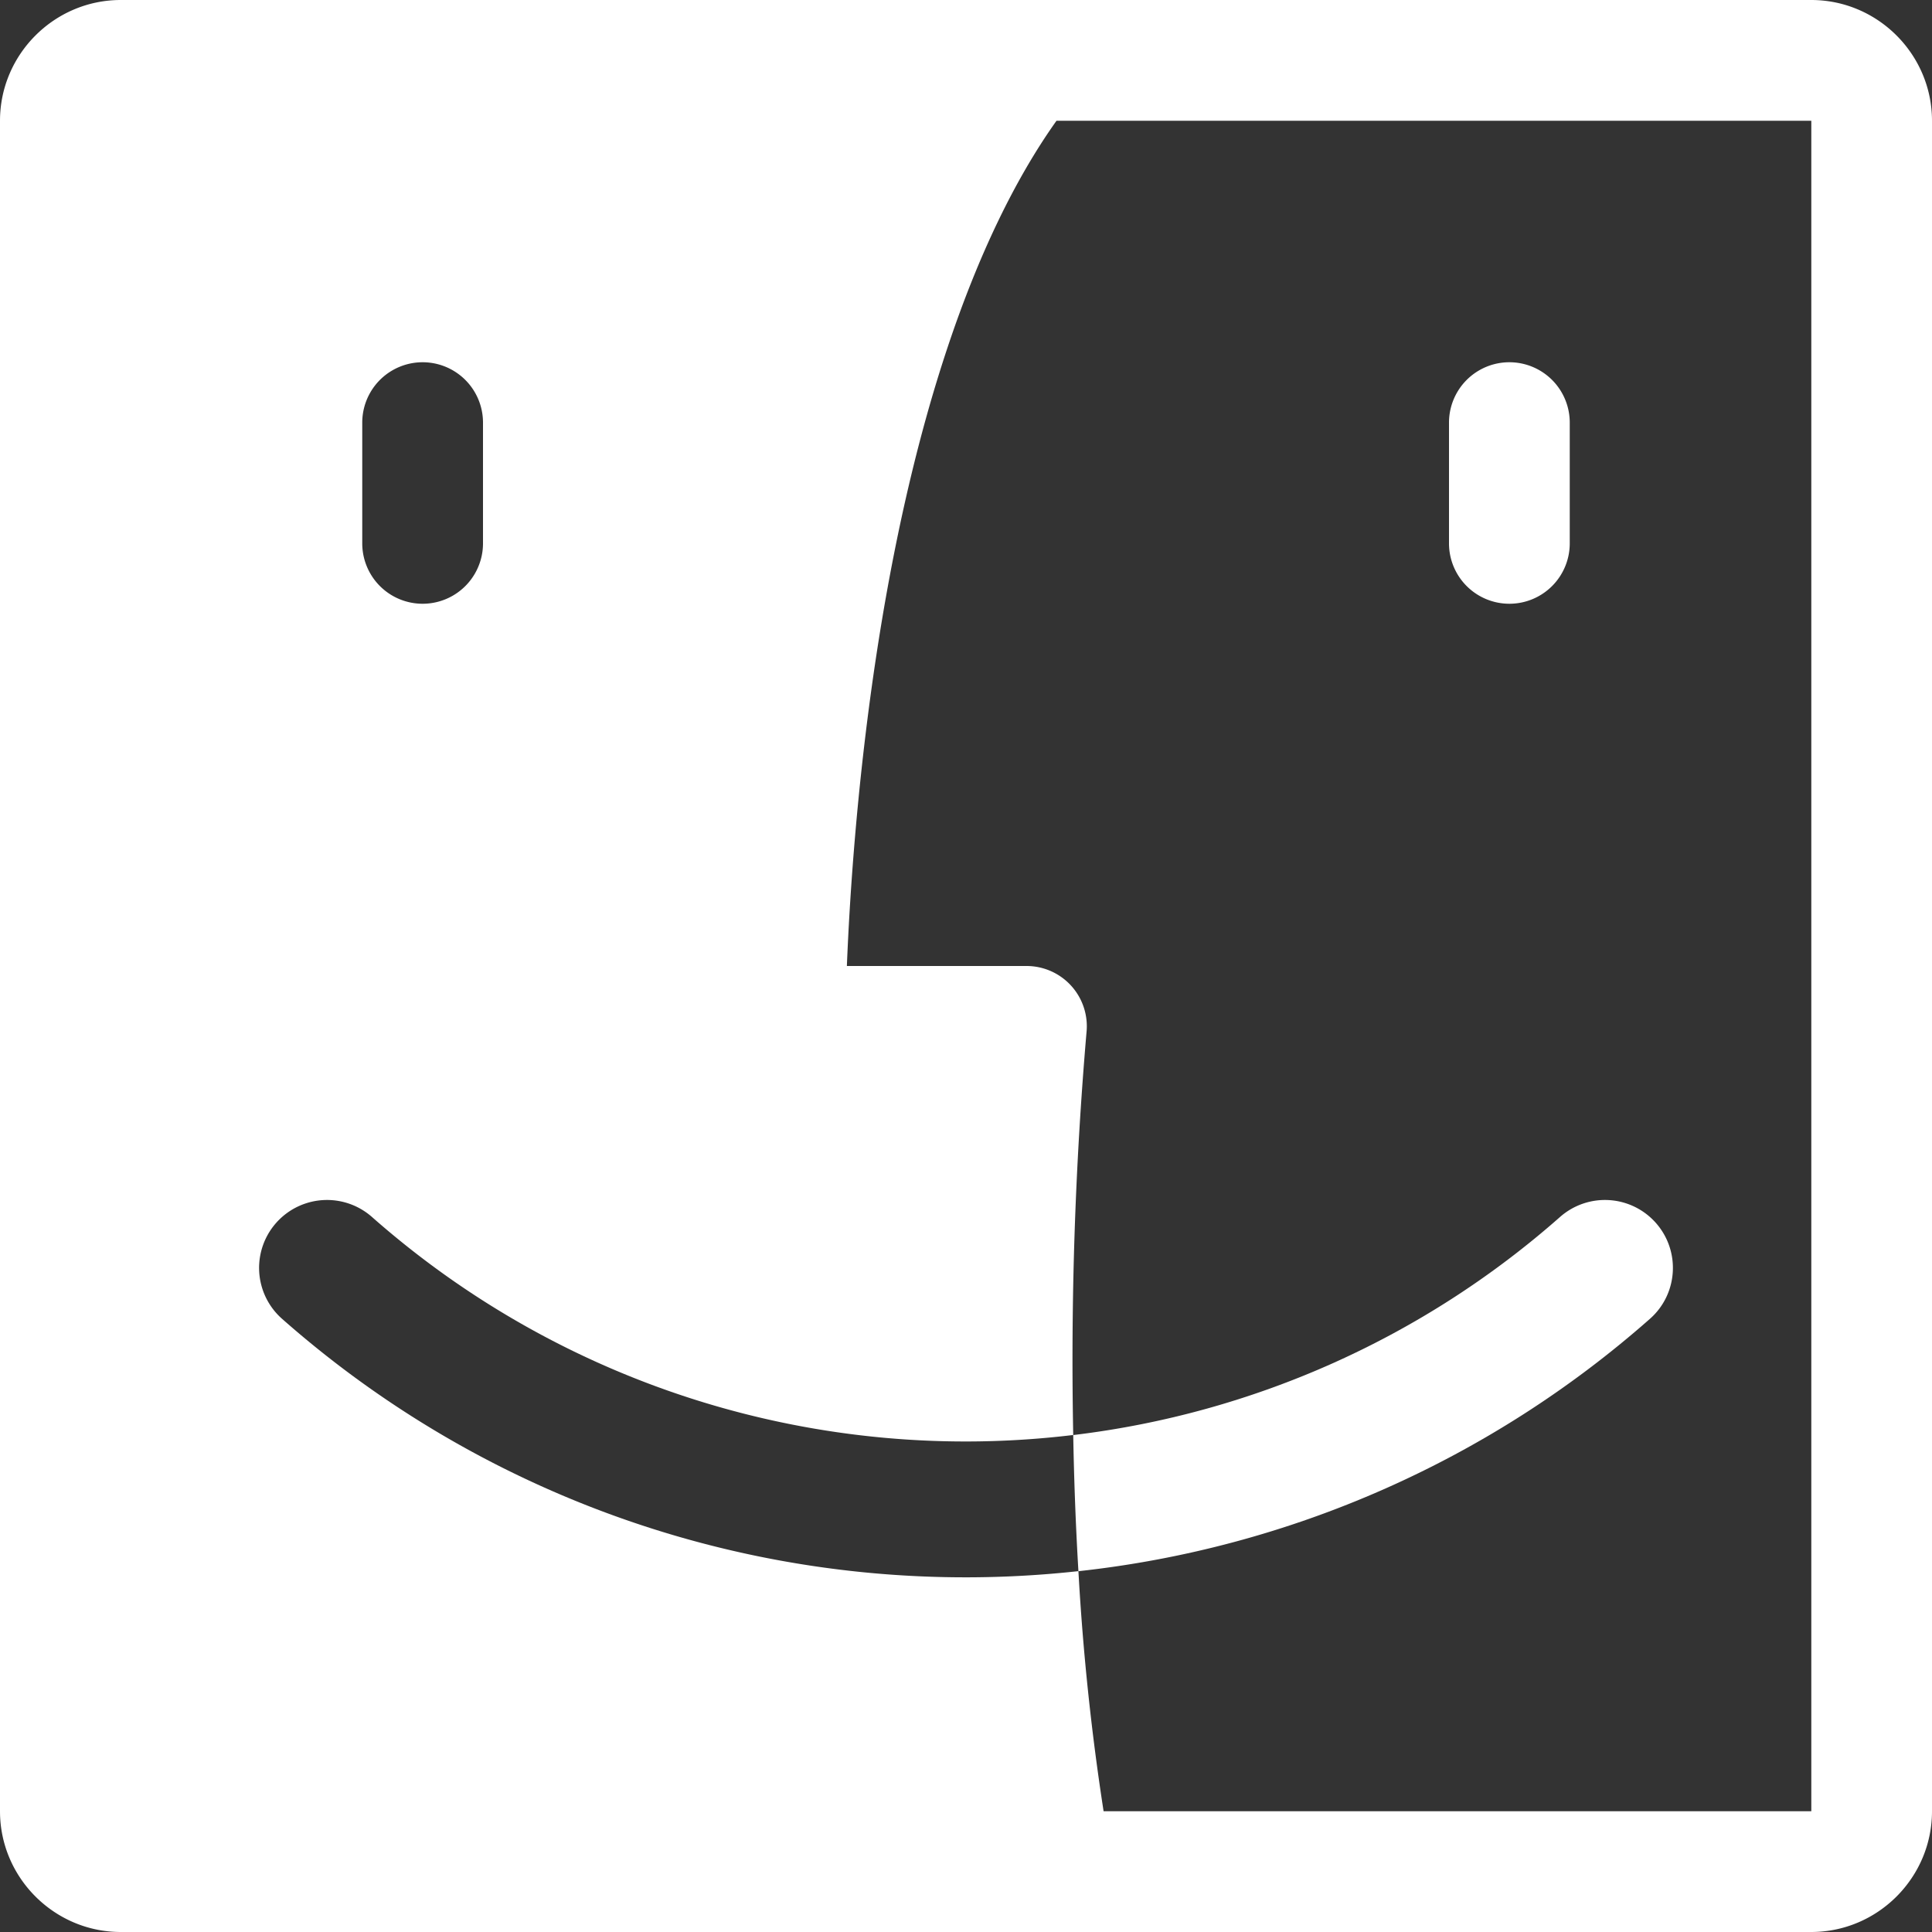 <svg xmlns="http://www.w3.org/2000/svg" width="32" height="32" viewBox="0 0 32 32"><rect x="0" y="0" width="32" height="32" fill="#333333" stroke="none"/><path fill="#fff" d="M17.788 24.32v-.004.004zM17.831 25.454l-.001-.022.001.022zM17.807 24.885l-.001-.017.001.017zM30 0H2C.9 0 0 .9 0 2v28c0 1.1.9 2 2 2h28c1.1 0 2-.9 2-2V2c0-1.1-.9-2-2-2zM6 7a1 1 0 0 1 2 0v2a1 1 0 0 1-2 0V7zm24 23H18.279a40.785 40.785 0 0 1-.417-3.977 17.106 17.106 0 0 1-13.19-4.179 1.125 1.125 0 0 1 1.489-1.687 14.857 14.857 0 0 0 11.615 3.611 63.662 63.662 0 0 1 .22-6.669.998.998 0 0 0-.995-1.099h-2.974c.043-1.082.159-2.932.467-5.006.589-3.961 1.625-7.055 3.005-8.994h12.502v28z"/><path fill="#fff" d="M25 10a1 1 0 0 1-1-1V7a1 1 0 0 1 2 0v2a1 1 0 0 1-1 1zM16.89 26.101zM16 26.125zM16.846 23.85l.073-.004-.073.004zM16.409 23.869l.101-.003c-.034.001-.067.003-.101.003zM27.427 20.256a1.125 1.125 0 0 0-1.588-.099 14.852 14.852 0 0 1-8.063 3.612c.013.727.04 1.484.086 2.255a17.1 17.1 0 0 0 9.466-4.18c.466-.411.51-1.122.099-1.588zM17.859 26.023zM17.359 26.07z"/></svg>